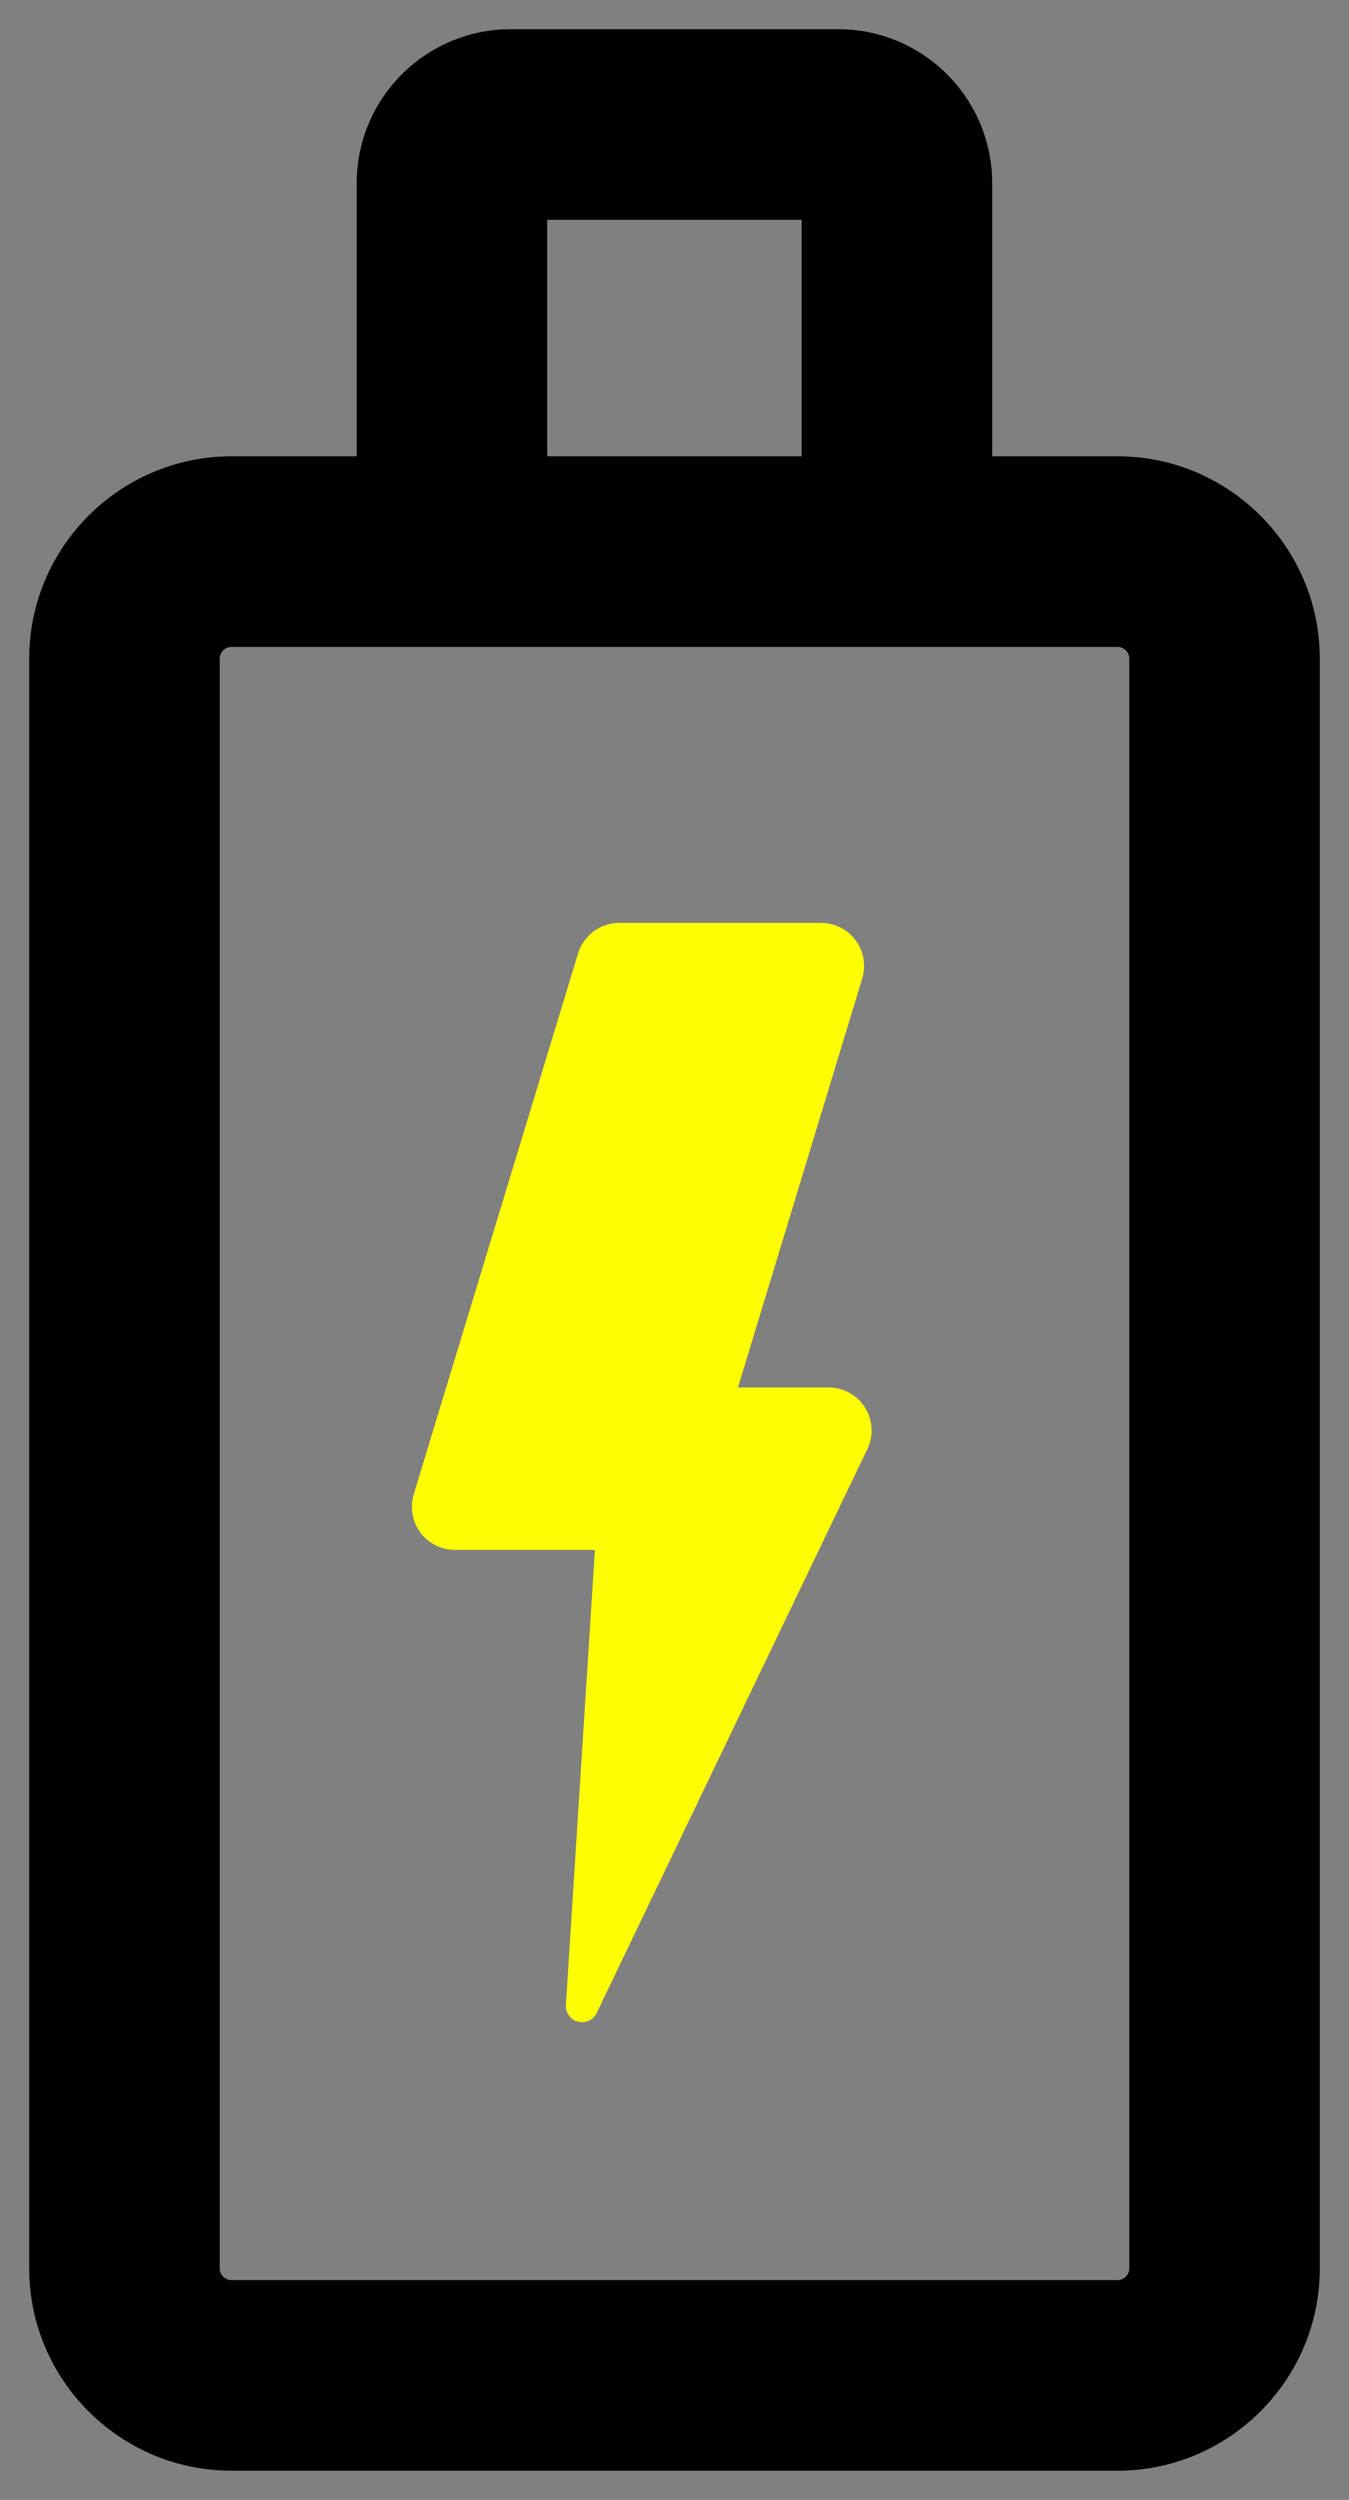 <?xml version="1.0" encoding="UTF-8" standalone="no"?>
<svg
   xmlns:dc="http://purl.org/dc/elements/1.1/"
   xmlns:cc="http://creativecommons.org/ns#"
   xmlns:rdf="http://www.w3.org/1999/02/22-rdf-syntax-ns#"
   xmlns:svg="http://www.w3.org/2000/svg"
   xmlns="http://www.w3.org/2000/svg"
   xmlns:sodipodi="http://sodipodi.sourceforge.net/DTD/sodipodi-0.dtd"
   xmlns:inkscape="http://www.inkscape.org/namespaces/inkscape"
   height="427.981"
   width="231.05"
   xml:space="preserve"
   viewBox="0 0 231.05 427.981"
   y="0px"
   x="0px"
   id="Capa_1"
   version="1.1"
   sodipodi:docname="bat_c.svg"
   inkscape:version="0.92.4 5da689c313, 2019-01-14"><rect x="0" y="0" width="231.05" height="427.981" fill="#808080" stroke="none"/><sodipodi:namedview
   pagecolor="#ffffff"
   bordercolor="#666666"
   borderopacity="1"
   objecttolerance="10"
   gridtolerance="10"
   guidetolerance="10"
   inkscape:pageopacity="0"
   inkscape:pageshadow="2"
   inkscape:window-width="1258"
   inkscape:window-height="795"
   id="namedview22"
   showgrid="false"
   inkscape:zoom="0.55142636"
   inkscape:cx="115.525"
   inkscape:cy="213.99049"
   inkscape:window-x="506"
   inkscape:window-y="95"
   inkscape:window-maximized="0"
   inkscape:current-layer="Capa_1" /><defs
   id="defs51">
	
	
	
	
	
	
	
</defs>
<path
   d="m 191.398,78.119 h -21.46 V 31.359 C 169.938,16.82 158.117,5 143.572,5 H 87.46 C 72.914,5 61.094,16.82 61.094,31.359 v 46.76 H 39.65 C 20.549,78.119 5,93.668 5,112.778 v 275.553 c 0,19.109 15.549,34.65 34.65,34.65 h 151.748 c 19.102,0 34.652,-15.541 34.652,-34.65 V 112.778 C 226.051,93.668 210.5,78.119 191.398,78.119 Z M 93.721,37.628 h 43.59 v 40.491 h -43.59 z m 99.701,350.703 c 0,1.115 -0.908,2.022 -2.023,2.022 H 39.65 c -1.115,0 -2.023,-0.907 -2.023,-2.022 V 112.778 c 0,-1.124 0.908,-2.031 2.023,-2.031 h 21.443 108.845 21.46 c 1.115,0 2.023,0.907 2.023,2.031 v 275.553 z"
   id="path2" /><path
   d="m 141.914,237.529 h -15.516 l 21.283,-70.026 c 0.67,-2.232 0.256,-4.652 -1.131,-6.523 -1.387,-1.873 -3.584,-2.98 -5.91,-2.98 h -34.571 c -3.251,0 -6.103,2.119 -7.06,5.219 L 70.86,255.835 c -0.671,2.23 -0.256,4.652 1.131,6.524 1.387,1.872 3.584,2.979 5.91,2.979 h 23.993 l -4.971,77.897 c -0.08,1.331 0.781,2.534 2.072,2.868 1.29,0.334 2.628,-0.287 3.202,-1.489 l 46.36,-96.538 c 1.099,-2.277 0.94,-4.963 -0.398,-7.104 -1.354,-2.144 -3.711,-3.443 -6.245,-3.443 z"
   id="path4"
   style="fill:#ffff02;fill-opacity:1" />
<g
   transform="translate(5,-19.996)"
   id="g18">
</g>
<g
   transform="translate(5,-19.996)"
   id="g20">
</g>
<g
   transform="translate(5,-19.996)"
   id="g22">
</g>
<g
   transform="translate(5,-19.996)"
   id="g24">
</g>
<g
   transform="translate(5,-19.996)"
   id="g26">
</g>
<g
   transform="translate(5,-19.996)"
   id="g28">
</g>
<g
   transform="translate(5,-19.996)"
   id="g30">
</g>
<g
   transform="translate(5,-19.996)"
   id="g32">
</g>
<g
   transform="translate(5,-19.996)"
   id="g34">
</g>
<g
   transform="translate(5,-19.996)"
   id="g36">
</g>
<g
   transform="translate(5,-19.996)"
   id="g38">
</g>
<g
   transform="translate(5,-19.996)"
   id="g40">
</g>
<g
   transform="translate(5,-19.996)"
   id="g42">
</g>
<g
   transform="translate(5,-19.996)"
   id="g44">
</g>
<g
   transform="translate(5,-19.996)"
   id="g46">
</g>
</svg>
